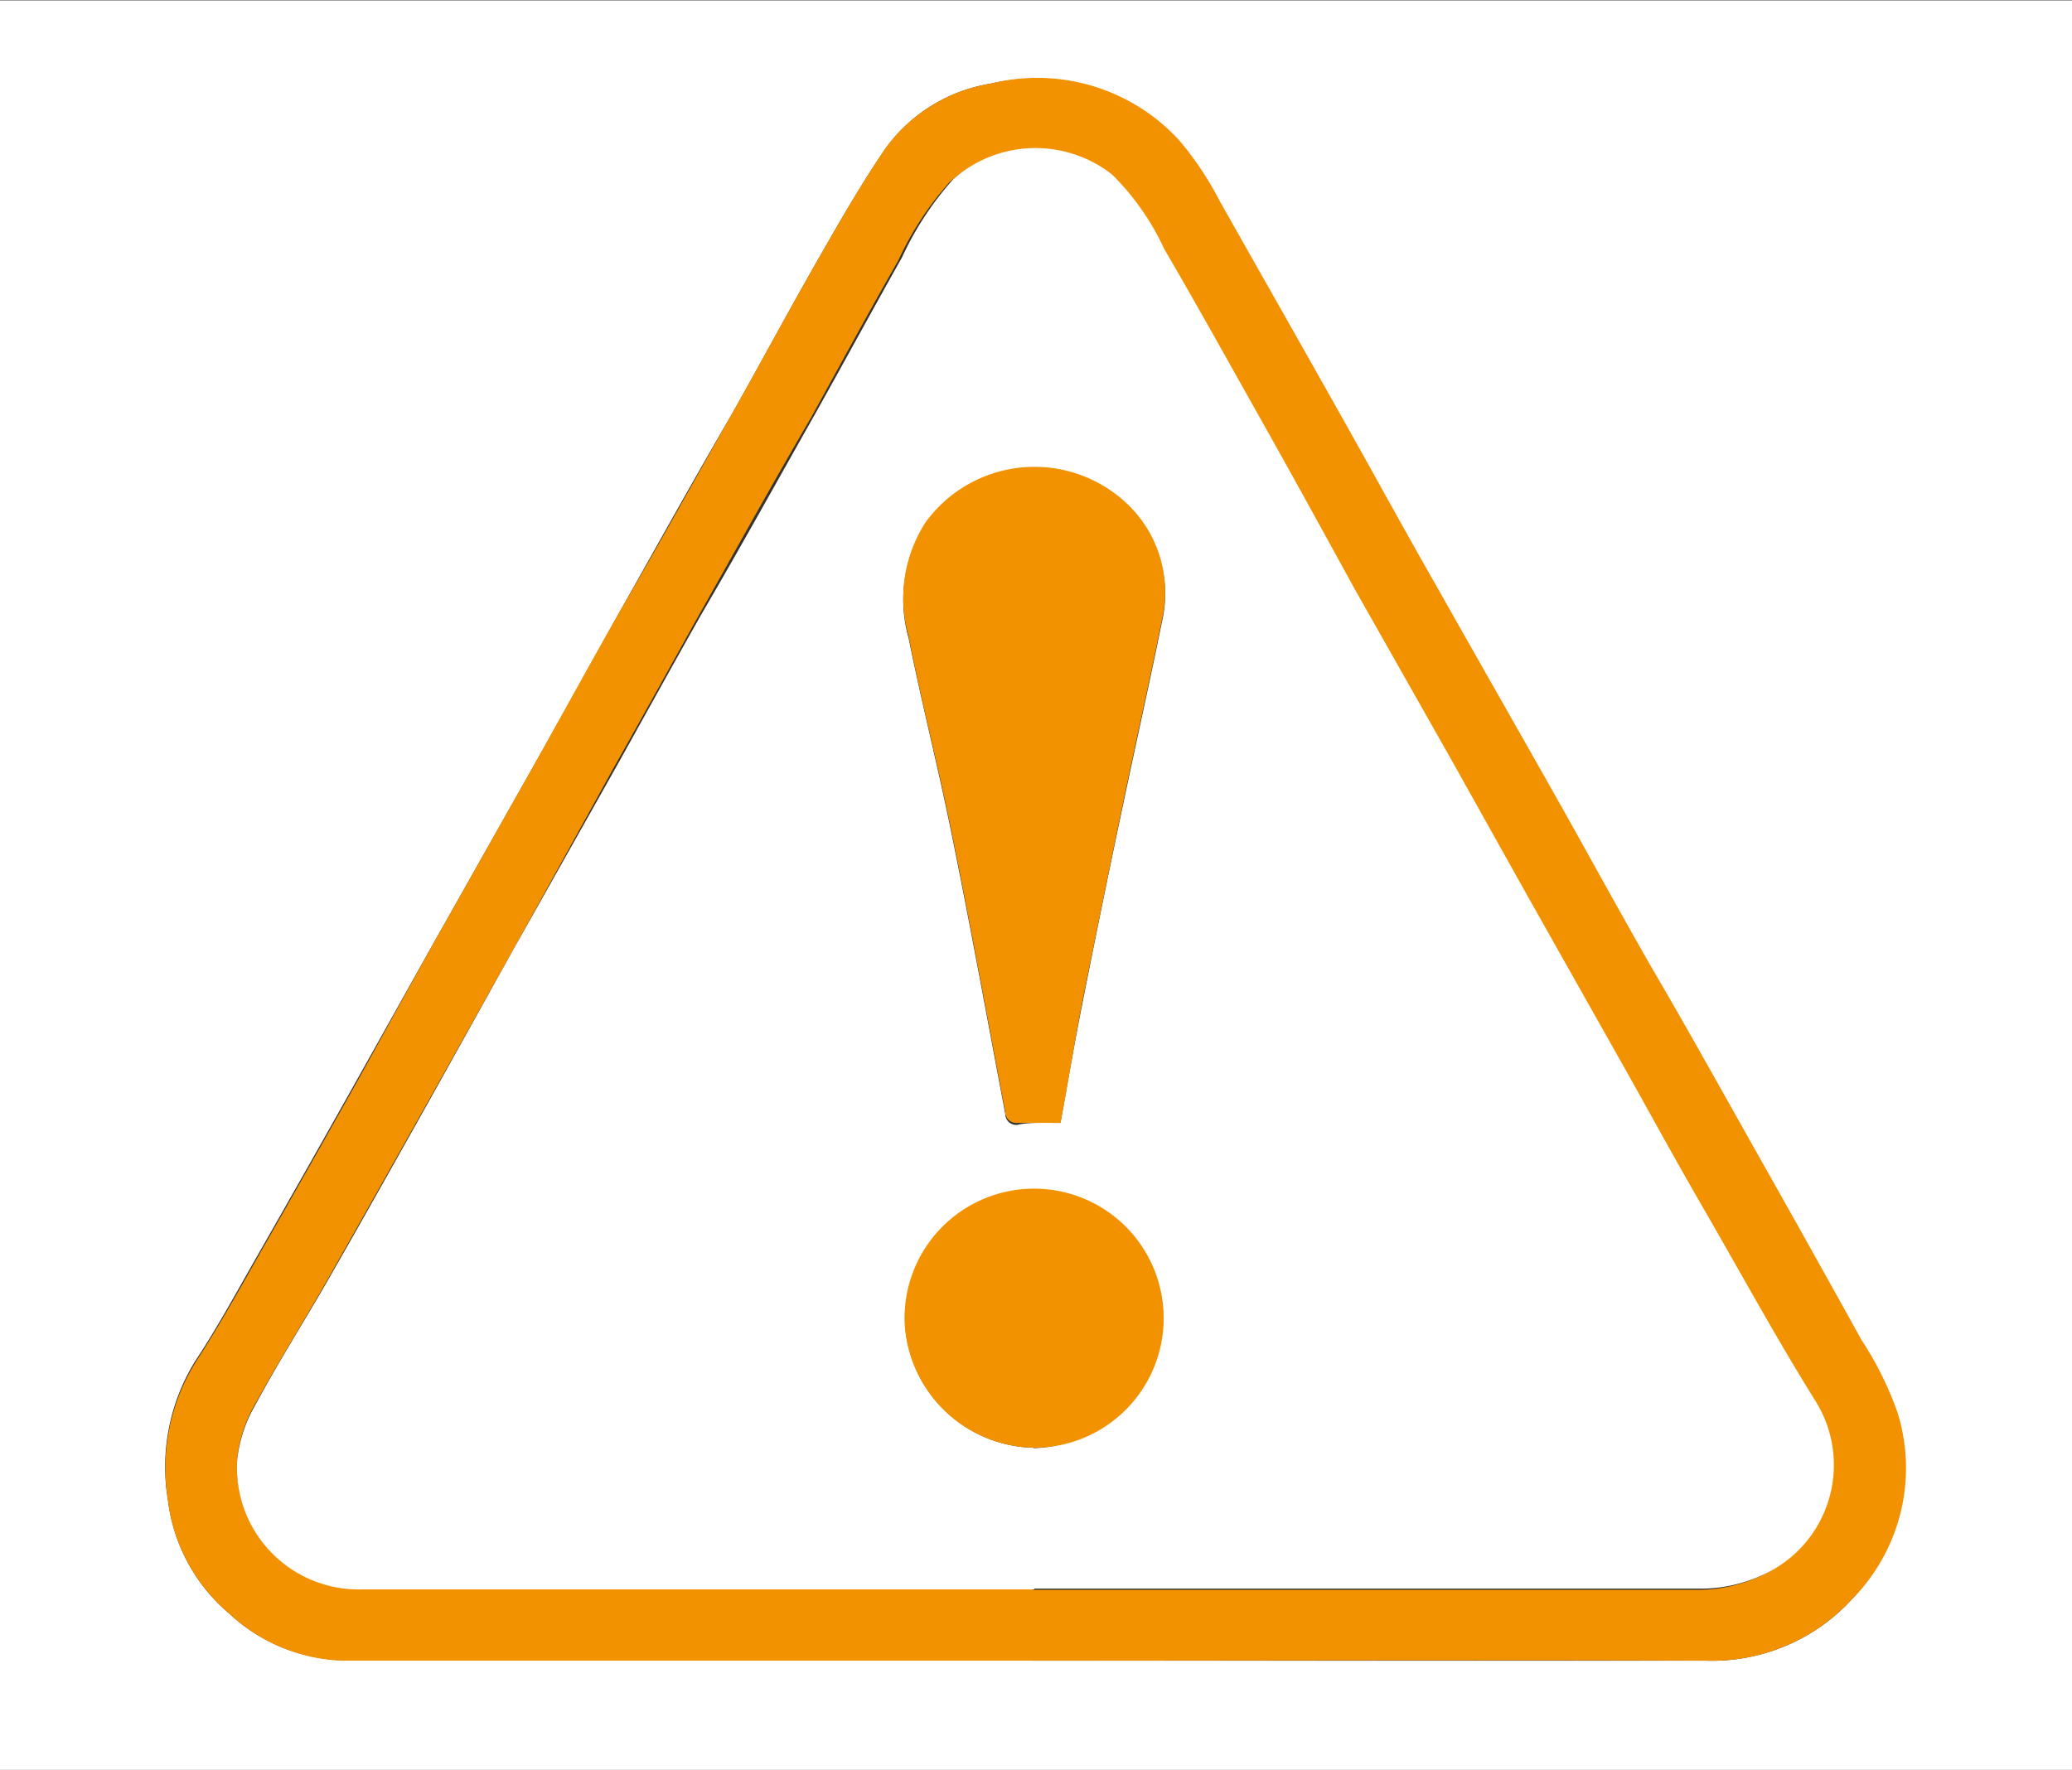<svg id="Layer_1" data-name="Layer 1" xmlns="http://www.w3.org/2000/svg" viewBox="0 0 52.93 45.22"><rect x="0" y="0" width="52.93" height="45.22" fill="#333333" stroke="none"/><defs><style>.cls-1{fill:#fff;}.cls-2{fill:#f39200;}</style></defs><title>advarselsIkon</title><path class="cls-1" d="M54.71,71q0-22.61,0-45.22h52.93q0,22.61,0,45.22H54.71ZM81.09,68.2c5.74,0,11.47,0,17.21,0A4.85,4.85,0,0,0,102,66.65a4.76,4.76,0,0,0,1.12-4.74,8.63,8.63,0,0,0-.92-1.85c-0.81-1.48-1.64-2.95-2.47-4.42-1-1.71-1.94-3.41-2.9-5.11-0.75-1.34-1.49-2.69-2.24-4-1.06-1.88-2.13-3.75-3.19-5.63-0.75-1.34-1.49-2.69-2.24-4-1.11-2-2.22-4-3.35-5.93a8.22,8.22,0,0,0-1.05-1.57A4.92,4.92,0,0,0,80,27.91a4.12,4.12,0,0,0-2.68,1.67c-0.6.88-1.13,1.8-1.66,2.73-0.76,1.32-1.48,2.67-2.23,4-1,1.71-1.94,3.41-2.9,5.11-0.72,1.29-1.43,2.58-2.16,3.87L65.71,50l-1.82,3.25q-1.3,2.32-2.62,4.63c-0.51.89-1,1.8-1.57,2.66A5.14,5.14,0,0,0,59,64.1,4.51,4.51,0,0,0,60.57,67a4.44,4.44,0,0,0,2.89,1.19H81.09Z" transform="translate(-54.71 -25.77)"/><path class="cls-2" d="M81.09,68.2H63.47A4.44,4.44,0,0,1,60.57,67,4.51,4.51,0,0,1,59,64.1a5.14,5.14,0,0,1,.74-3.58c0.56-.86,1.06-1.76,1.57-2.66q1.32-2.31,2.62-4.63L65.71,50l2.65-4.7c0.72-1.29,1.43-2.58,2.16-3.87,1-1.71,1.94-3.41,2.9-5.11,0.75-1.33,1.47-2.67,2.23-4,0.53-.92,1.06-1.85,1.66-2.73A4.12,4.12,0,0,1,80,27.91a4.92,4.92,0,0,1,4.82,1.43,8.22,8.22,0,0,1,1.05,1.57c1.13,2,2.24,3.95,3.35,5.93,0.75,1.34,1.49,2.69,2.24,4,1.06,1.88,2.13,3.75,3.19,5.63,0.75,1.34,1.49,2.69,2.24,4,1,1.71,1.94,3.41,2.9,5.11,0.83,1.47,1.65,2.94,2.47,4.42a8.63,8.63,0,0,1,.92,1.85A4.76,4.76,0,0,1,102,66.65a4.85,4.85,0,0,1-3.73,1.55C92.57,68.18,86.83,68.2,81.09,68.2Zm0-1.81h17.1A3.79,3.79,0,0,0,99.76,66,3.08,3.08,0,0,0,101,61.64c-1-1.69-2-3.43-3-5.16-0.61-1.07-1.19-2.14-1.8-3.21l-2.61-4.63-1.85-3.31-2.53-4.47c-0.74-1.32-1.47-2.64-2.21-4-0.87-1.56-1.74-3.12-2.64-4.66a6.51,6.51,0,0,0-1.33-1.9,3.17,3.17,0,0,0-4.06.12,8.05,8.05,0,0,0-1.31,2c-0.75,1.31-1.47,2.64-2.22,4-1,1.71-1.94,3.41-2.9,5.11-0.72,1.29-1.43,2.58-2.16,3.87L67.84,50l-2.13,3.8c-0.88,1.56-1.75,3.11-2.63,4.66-0.61,1.07-1.26,2.11-1.85,3.18a3.58,3.58,0,0,0-.46,1.39,3.11,3.11,0,0,0,3.15,3.32H81.13Z" transform="translate(-54.71 -25.77)"/><path class="cls-1" d="M81.13,66.38H63.92a3.11,3.11,0,0,1-3.15-3.32,3.58,3.58,0,0,1,.46-1.39c0.58-1.08,1.24-2.12,1.85-3.18,0.89-1.55,1.76-3.11,2.63-4.66L67.84,50l2.63-4.67c0.72-1.29,1.43-2.58,2.16-3.87,1-1.71,1.94-3.41,2.9-5.11,0.74-1.32,1.46-2.65,2.22-4a8.05,8.05,0,0,1,1.31-2,3.17,3.17,0,0,1,4.06-.12,6.51,6.51,0,0,1,1.33,1.9c0.9,1.54,1.76,3.1,2.64,4.66,0.74,1.32,1.47,2.65,2.21,4l2.53,4.47,1.85,3.31,2.61,4.63c0.6,1.07,1.19,2.15,1.8,3.21,1,1.72,1.94,3.46,3,5.16A3.08,3.08,0,0,1,99.76,66a3.79,3.79,0,0,1-1.54.36H81.13ZM81.8,54.46c0.18-1,.35-2,0.55-3q0.53-2.69,1.1-5.37c0.31-1.47.64-2.94,0.94-4.42a3.11,3.11,0,0,0-.91-3,3.44,3.44,0,0,0-5.13.5,3.56,3.56,0,0,0-.43,2.9c0.34,1.69.77,3.37,1.11,5.06,0.48,2.36.91,4.73,1.36,7.1a0.28,0.28,0,0,0,.31.28C81,54.44,81.39,54.46,81.8,54.46Zm-0.68,8.31a3.2,3.2,0,1,0-3.29-3.16A3.37,3.37,0,0,0,81.11,62.76Z" transform="translate(-54.71 -25.77)"/><path class="cls-2" d="M81.8,54.46c-0.4,0-.75,0-1.1,0a0.28,0.28,0,0,1-.31-0.28c-0.45-2.37-.88-4.74-1.36-7.1-0.34-1.69-.78-3.37-1.11-5.06a3.56,3.56,0,0,1,.43-2.9,3.44,3.44,0,0,1,5.13-.5,3.11,3.11,0,0,1,.91,3c-0.3,1.48-.63,2.94-0.94,4.42q-0.56,2.68-1.1,5.37C82.15,52.43,82,53.43,81.8,54.46Z" transform="translate(-54.71 -25.77)"/><path class="cls-2" d="M81.11,62.76a3.37,3.37,0,0,1-3.29-3.16A3.31,3.31,0,1,1,81.11,62.76Z" transform="translate(-54.71 -25.77)"/></svg>
